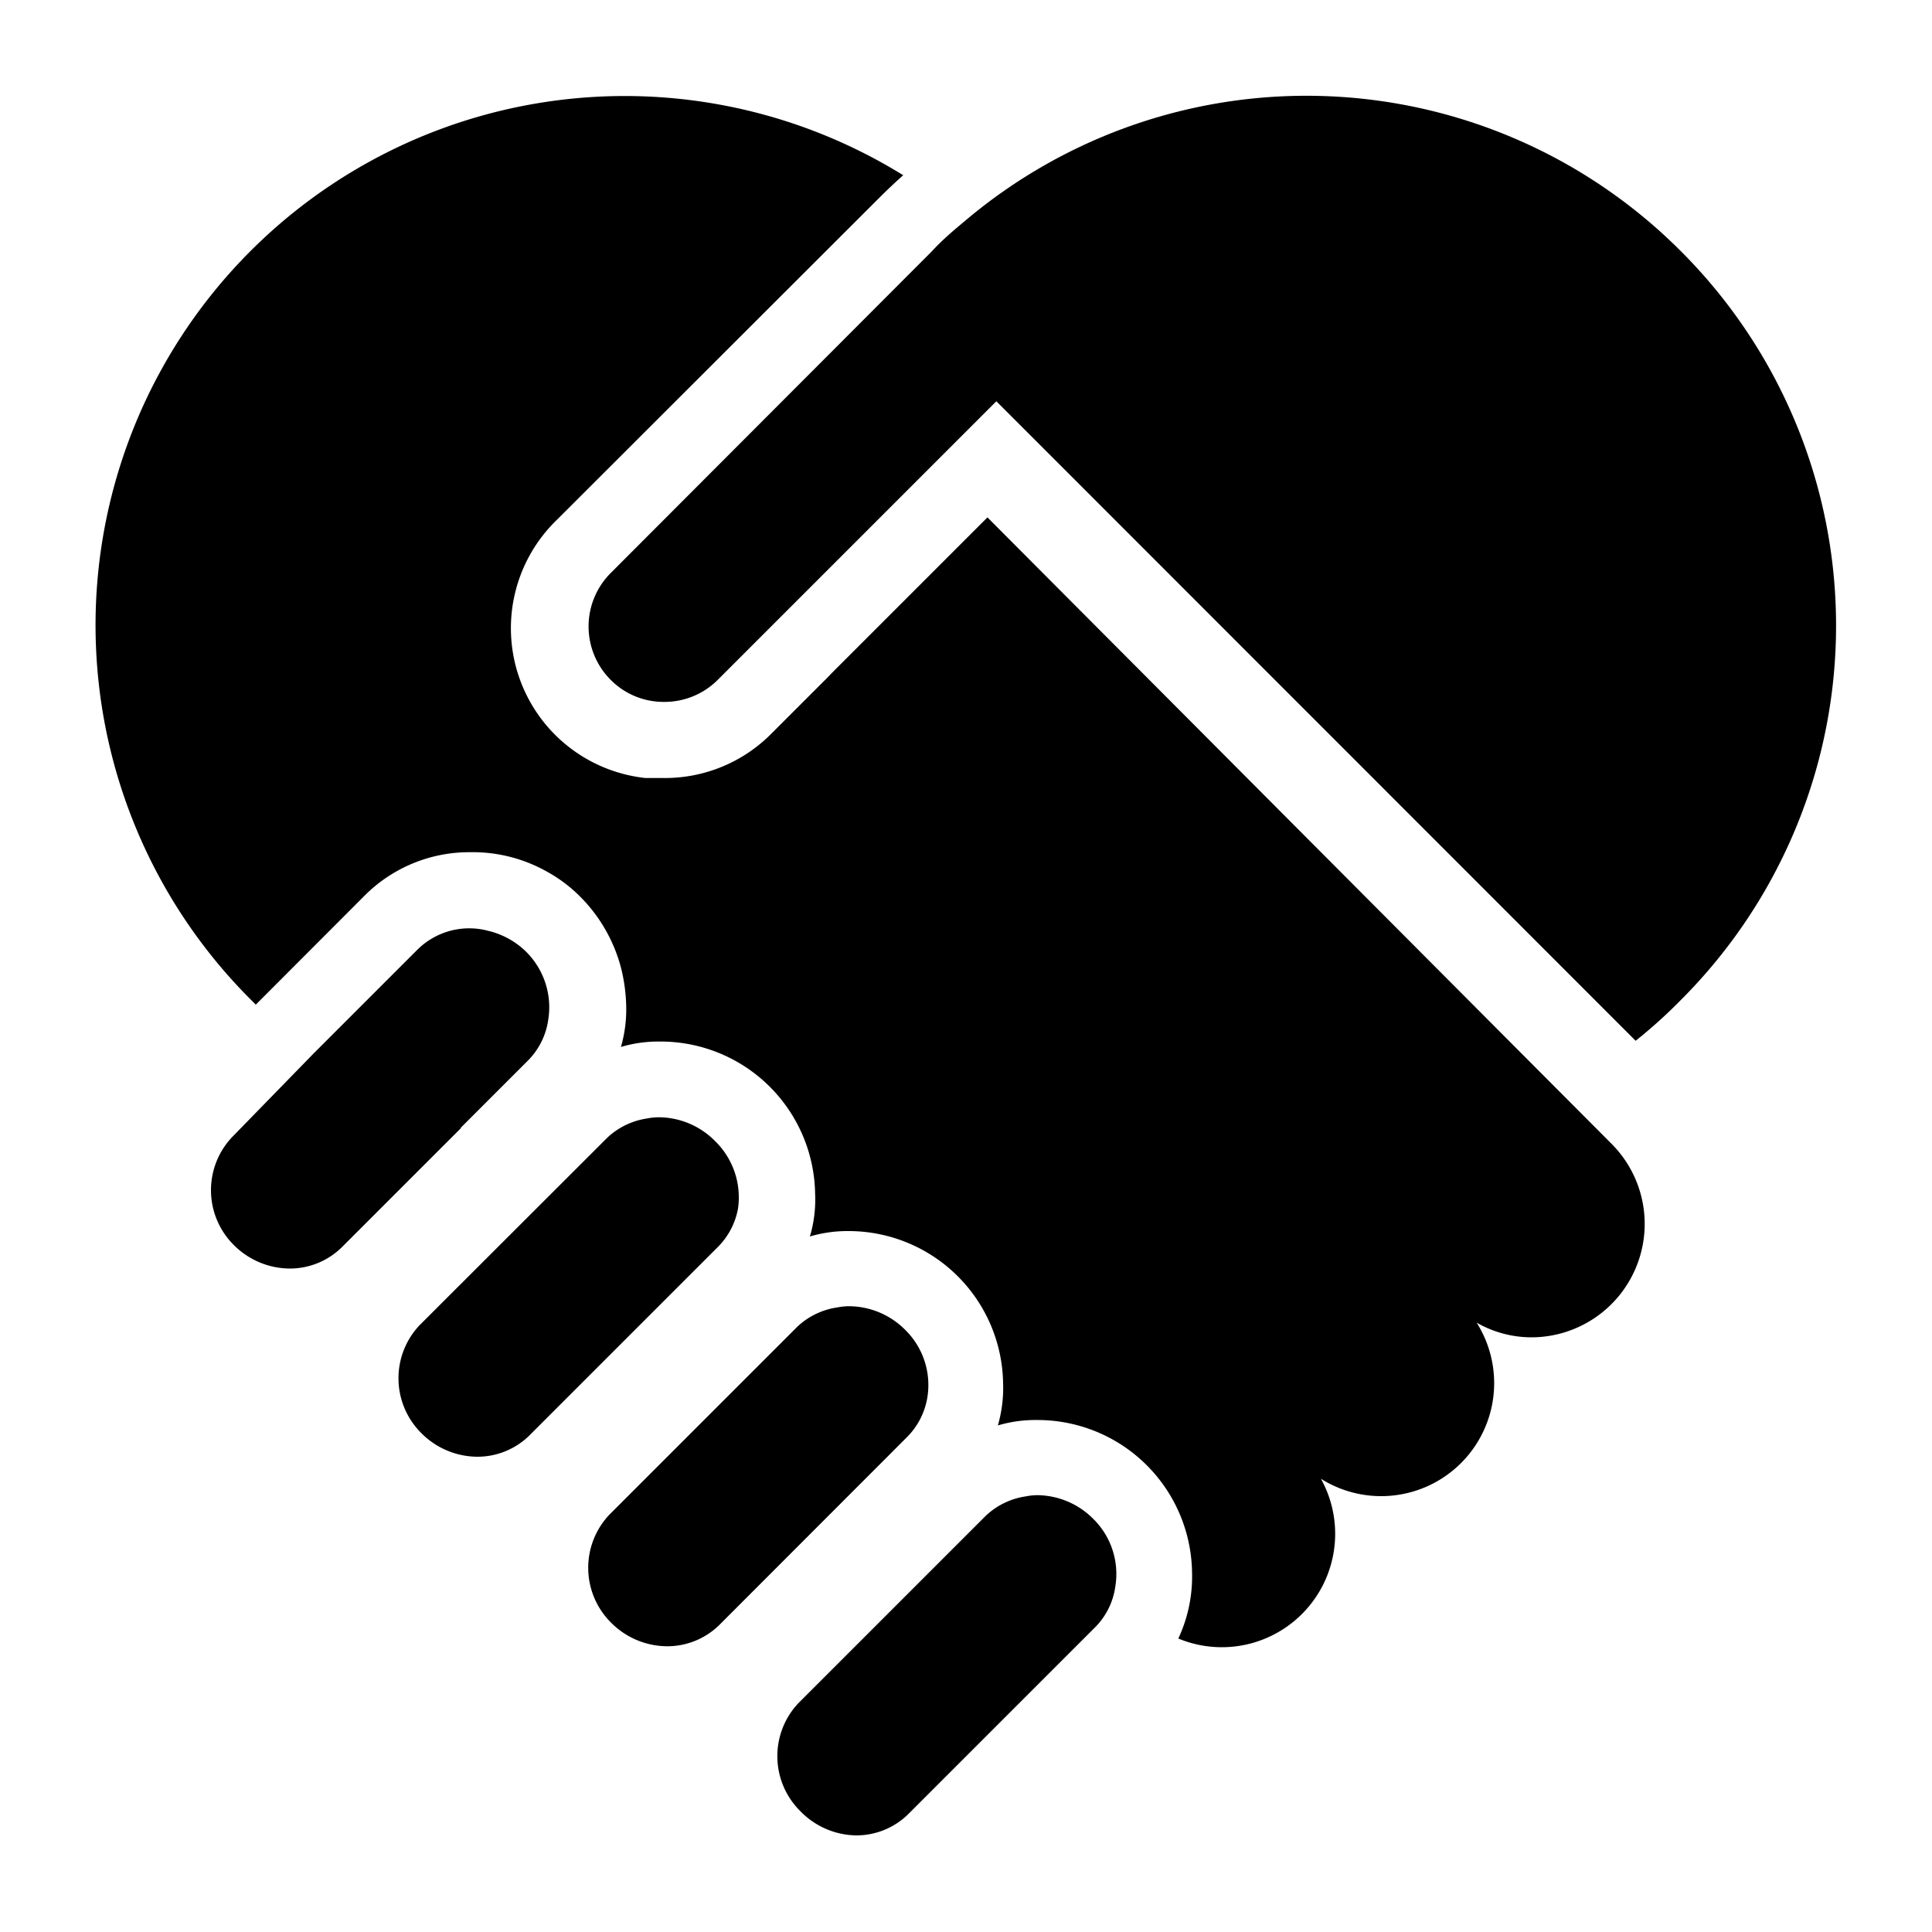 <svg id="Layer_1" data-name="Layer 1" xmlns="http://www.w3.org/2000/svg" viewBox="0 0 100 100"><title>icon</title><path d="M23.84,58.38l3.54-3.54a3.74,3.74,0,0,0,1-2.08,4.05,4.05,0,0,0-1.15-3.5,4.18,4.18,0,0,0-2-1.09,3.73,3.73,0,0,0-.94-.12,3.81,3.81,0,0,0-2.68,1.1l-5.4,5.4L12,58.87a4,4,0,0,0,.11,5.58A4.12,4.12,0,0,0,15,65.66a3.84,3.84,0,0,0,2.68-1.09l6.19-6.19Z"/><path d="M51.11,26.78l-.55.55L43.09,34.8l-.27.28L39.9,38a7.75,7.75,0,0,1-5.53,2.27c-.24,0-.47,0-.71,0l-.25,0A7.8,7.8,0,0,1,28.83,26.9L45.48,10.27c.41-.41.84-.82,1.27-1.2A27.39,27.39,0,0,0,13,51.76l.24.24,5.65-5.66a7.65,7.65,0,0,1,5.46-2.23,7.82,7.82,0,0,1,3.95,1,7.57,7.57,0,0,1,1.74,1.31,8.14,8.14,0,0,1,2.1,3.66A8.86,8.86,0,0,1,32.41,52a7,7,0,0,1-.27,2.19,6.78,6.78,0,0,1,2-.28,8,8,0,0,1,8.05,7.87A6.69,6.69,0,0,1,41.92,64a6.85,6.85,0,0,1,2-.28,8,8,0,0,1,8,7.87,7,7,0,0,1-.27,2.19,6.78,6.78,0,0,1,2-.28,8,8,0,0,1,8.05,7.87,7.59,7.59,0,0,1-.71,3.44,5.9,5.9,0,0,0,2.25.45,5.87,5.87,0,0,0,5.13-8.72,5.85,5.85,0,0,0,8.06-8.08,5.72,5.72,0,0,0,2.85.76,5.87,5.87,0,0,0,4.15-10Z"/><path d="M53.71,77.39a3.05,3.05,0,0,0-.6.06,3.82,3.82,0,0,0-2.08,1l-9.72,9.72a4,4,0,0,0,.12,5.58A4.11,4.11,0,0,0,44.32,95,3.83,3.83,0,0,0,47,93.91l9.73-9.73a3.71,3.71,0,0,0,1-2.07,4,4,0,0,0-1.15-3.5A4.13,4.13,0,0,0,53.71,77.39Z"/><path d="M38.2,62.55A4.07,4.07,0,0,0,37,59.05a4.12,4.12,0,0,0-2.89-1.22,3.15,3.15,0,0,0-.61.06,3.83,3.83,0,0,0-2.07,1l-9.73,9.72a4,4,0,0,0,.12,5.58,4.11,4.11,0,0,0,2.89,1.21,3.83,3.83,0,0,0,2.68-1.09l9.73-9.73A3.76,3.76,0,0,0,38.2,62.55Z"/><path d="M48,72.33a4,4,0,0,0-1.15-3.5,4.13,4.13,0,0,0-2.9-1.22,3.05,3.05,0,0,0-.6.06,3.82,3.82,0,0,0-2.08,1l-9.72,9.72A4,4,0,0,0,31.64,84a4.12,4.12,0,0,0,2.9,1.21,3.84,3.84,0,0,0,2.68-1.09l9.72-9.73A3.76,3.76,0,0,0,48,72.33Z"/><path d="M87,13a27.36,27.36,0,0,0-37-1.61c-.61.51-1.2,1-1.76,1.61L31.61,29.66a3.91,3.91,0,0,0,0,5.53,3.85,3.85,0,0,0,2.76,1.14,3.89,3.89,0,0,0,2.78-1.14L51.57,20.77l5,5,28.09,28.1A25.69,25.69,0,0,0,87,51.76,27.39,27.39,0,0,0,87,13Z"/></svg>
